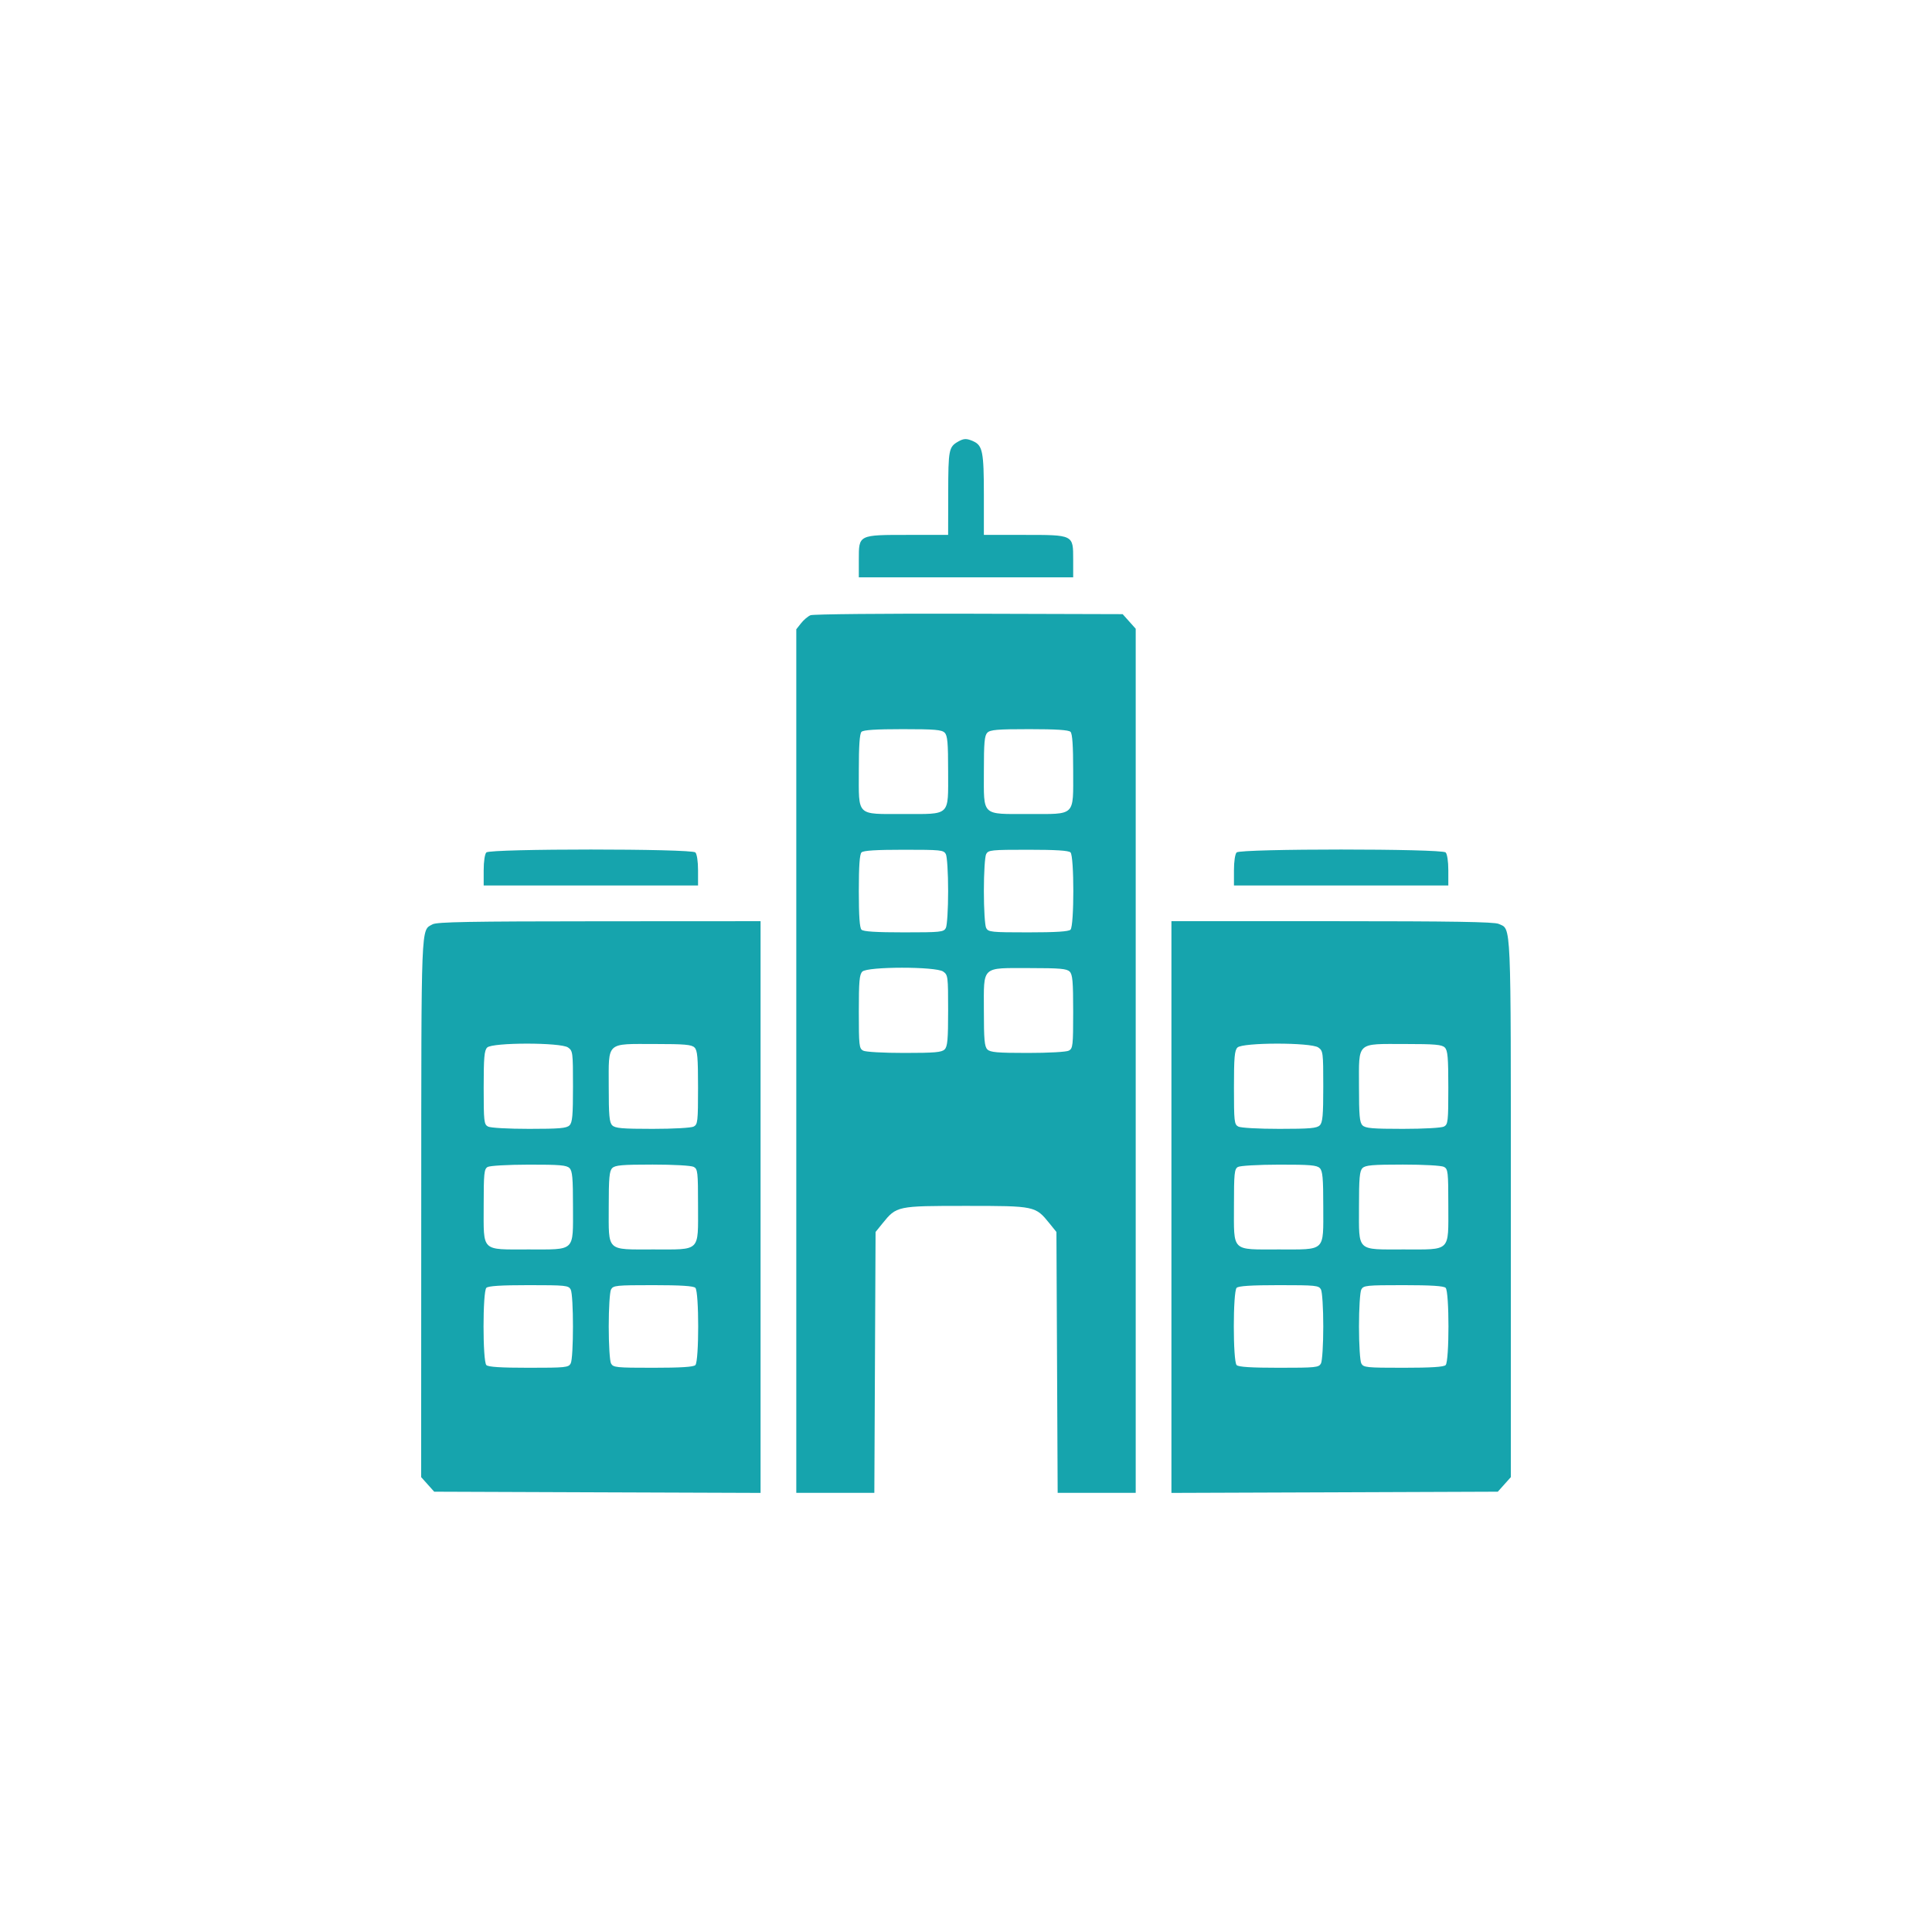 <svg width="88" height="88" viewBox="0 0 88 88" fill="none" xmlns="http://www.w3.org/2000/svg">
<path fill-rule="evenodd" clip-rule="evenodd" d="M43.644 20.113C43.216 20.358 43.193 20.479 43.19 22.457L43.186 24.364H41.378C39.093 24.364 39.118 24.351 39.118 25.488V26.296H44H48.882V25.488C48.882 24.351 48.907 24.364 46.622 24.364H44.814V22.538C44.814 20.591 44.755 20.293 44.34 20.103C44.032 19.963 43.903 19.965 43.644 20.113ZM36.92 28.022C36.802 28.07 36.607 28.234 36.488 28.387L36.27 28.663V48.33V67.996H38.048H39.825L39.853 62.056L39.881 56.115L40.197 55.724C40.839 54.93 40.853 54.927 44 54.927C47.147 54.927 47.161 54.93 47.803 55.724L48.119 56.115L48.147 62.056L48.175 67.996H49.952H51.73V48.317V28.639L51.433 28.306L51.136 27.974L44.135 27.954C40.285 27.943 37.038 27.974 36.92 28.022ZM43.026 33.372C43.158 33.504 43.186 33.814 43.186 35.146C43.186 37.201 43.317 37.077 41.152 37.077C38.983 37.077 39.118 37.207 39.118 35.108C39.118 33.959 39.155 33.419 39.24 33.334C39.325 33.249 39.887 33.212 41.114 33.212C42.572 33.212 42.894 33.239 43.026 33.372ZM48.76 33.334C48.845 33.419 48.882 33.959 48.882 35.108C48.882 37.207 49.016 37.077 46.848 37.077C44.683 37.077 44.814 37.201 44.814 35.146C44.814 33.814 44.842 33.504 44.973 33.372C45.106 33.239 45.428 33.212 46.885 33.212C48.113 33.212 48.674 33.249 48.76 33.334ZM22.153 38.827C22.082 38.898 22.031 39.238 22.031 39.64V40.332H26.913H31.795V39.64C31.795 39.238 31.744 38.898 31.673 38.827C31.497 38.651 22.329 38.651 22.153 38.827ZM43.081 38.901C43.14 39.011 43.186 39.755 43.186 40.586C43.186 41.417 43.14 42.161 43.081 42.271C42.983 42.454 42.851 42.468 41.169 42.468C39.899 42.468 39.326 42.431 39.24 42.346C39.155 42.261 39.118 41.724 39.118 40.586C39.118 39.448 39.155 38.911 39.24 38.827C39.326 38.741 39.899 38.705 41.169 38.705C42.851 38.705 42.983 38.718 43.081 38.901ZM48.76 38.827C48.931 38.998 48.931 42.175 48.76 42.346C48.674 42.431 48.101 42.468 46.831 42.468C45.149 42.468 45.017 42.454 44.919 42.271C44.86 42.161 44.814 41.417 44.814 40.586C44.814 39.755 44.86 39.011 44.919 38.901C45.017 38.718 45.149 38.705 46.831 38.705C48.101 38.705 48.674 38.741 48.76 38.827ZM56.327 38.827C56.256 38.898 56.205 39.238 56.205 39.64V40.332H61.087H65.969V39.64C65.969 39.238 65.918 38.898 65.847 38.827C65.671 38.651 56.502 38.651 56.327 38.827ZM19.703 42.101C19.168 42.398 19.191 41.815 19.187 55.001L19.183 67.281L19.48 67.613L19.777 67.945L27.21 67.973L34.643 68V54.98V41.959L27.294 41.963C21.39 41.966 19.898 41.993 19.703 42.101ZM53.357 54.98V68L60.79 67.973L68.223 67.945L68.52 67.613L68.817 67.281V55.022C68.817 41.699 68.844 42.347 68.26 42.081C68.061 41.99 66.132 41.959 60.675 41.959H53.357V54.98ZM42.96 44.253C43.178 44.406 43.186 44.473 43.186 46.026C43.186 47.358 43.158 47.668 43.026 47.8C42.894 47.932 42.578 47.96 41.189 47.96C40.227 47.96 39.428 47.915 39.315 47.855C39.133 47.757 39.118 47.626 39.118 46.082C39.118 44.702 39.145 44.387 39.278 44.255C39.512 44.021 42.626 44.019 42.96 44.253ZM48.722 44.255C48.854 44.387 48.882 44.702 48.882 46.082C48.882 47.626 48.867 47.757 48.685 47.855C48.572 47.915 47.773 47.96 46.811 47.96C45.421 47.96 45.106 47.932 44.973 47.8C44.842 47.668 44.814 47.358 44.814 46.026C44.814 43.965 44.673 44.095 46.914 44.095C48.277 44.095 48.59 44.123 48.722 44.255ZM25.873 47.711C26.091 47.864 26.099 47.931 26.099 49.484C26.099 50.816 26.072 51.126 25.94 51.258C25.807 51.39 25.492 51.418 24.102 51.418C23.14 51.418 22.341 51.373 22.228 51.313C22.046 51.215 22.031 51.084 22.031 49.54C22.031 48.16 22.059 47.845 22.191 47.713C22.425 47.479 25.539 47.477 25.873 47.711ZM31.635 47.713C31.767 47.845 31.795 48.16 31.795 49.54C31.795 51.084 31.78 51.215 31.598 51.313C31.485 51.373 30.686 51.418 29.724 51.418C28.335 51.418 28.019 51.39 27.887 51.258C27.755 51.126 27.727 50.816 27.727 49.484C27.727 47.423 27.586 47.553 29.827 47.553C31.19 47.553 31.503 47.581 31.635 47.713ZM60.047 47.711C60.264 47.864 60.273 47.931 60.273 49.484C60.273 50.816 60.245 51.126 60.113 51.258C59.981 51.39 59.665 51.418 58.276 51.418C57.314 51.418 56.514 51.373 56.401 51.313C56.219 51.215 56.205 51.084 56.205 49.54C56.205 48.16 56.232 47.845 56.365 47.713C56.599 47.479 59.713 47.477 60.047 47.711ZM65.809 47.713C65.941 47.845 65.969 48.16 65.969 49.54C65.969 51.084 65.954 51.215 65.772 51.313C65.659 51.373 64.86 51.418 63.898 51.418C62.508 51.418 62.193 51.39 62.06 51.258C61.928 51.126 61.9 50.816 61.9 49.484C61.9 47.423 61.759 47.553 64.001 47.553C65.364 47.553 65.677 47.581 65.809 47.713ZM25.94 53.205C26.072 53.337 26.099 53.647 26.099 54.979C26.099 57.034 26.23 56.91 24.065 56.91C21.895 56.91 22.031 57.043 22.031 54.926C22.031 53.445 22.051 53.247 22.209 53.155C22.31 53.096 23.122 53.05 24.084 53.048C25.493 53.046 25.807 53.072 25.94 53.205ZM31.598 53.15C31.78 53.248 31.795 53.379 31.795 54.925C31.795 57.043 31.931 56.91 29.761 56.91C27.596 56.91 27.727 57.034 27.727 54.979C27.727 53.647 27.755 53.337 27.887 53.205C28.019 53.073 28.335 53.045 29.724 53.045C30.686 53.045 31.485 53.09 31.598 53.15ZM60.113 53.205C60.245 53.337 60.273 53.647 60.273 54.979C60.273 57.034 60.404 56.91 58.239 56.91C56.069 56.91 56.205 57.043 56.205 54.926C56.205 53.445 56.225 53.247 56.383 53.155C56.484 53.096 57.295 53.05 58.257 53.048C59.666 53.046 59.98 53.072 60.113 53.205ZM65.772 53.15C65.954 53.248 65.969 53.379 65.969 54.925C65.969 57.043 66.105 56.91 63.934 56.91C61.77 56.91 61.9 57.034 61.9 54.979C61.9 53.647 61.928 53.337 62.06 53.205C62.193 53.073 62.508 53.045 63.898 53.045C64.86 53.045 65.659 53.09 65.772 53.15ZM25.994 58.734C26.132 58.991 26.132 61.846 25.994 62.104C25.896 62.287 25.764 62.3 24.082 62.3C22.812 62.3 22.239 62.264 22.153 62.178C21.982 62.007 21.982 58.831 22.153 58.659C22.239 58.574 22.812 58.537 24.082 58.537C25.764 58.537 25.896 58.551 25.994 58.734ZM31.673 58.659C31.844 58.831 31.844 62.007 31.673 62.178C31.587 62.264 31.014 62.3 29.744 62.3C28.062 62.3 27.93 62.287 27.832 62.104C27.773 61.994 27.727 61.25 27.727 60.419C27.727 59.588 27.773 58.844 27.832 58.734C27.93 58.551 28.062 58.537 29.744 58.537C31.014 58.537 31.587 58.574 31.673 58.659ZM60.168 58.734C60.227 58.844 60.273 59.588 60.273 60.419C60.273 61.25 60.227 61.994 60.168 62.104C60.07 62.287 59.938 62.3 58.256 62.3C56.986 62.3 56.413 62.264 56.327 62.178C56.156 62.007 56.156 58.831 56.327 58.659C56.413 58.574 56.986 58.537 58.256 58.537C59.938 58.537 60.07 58.551 60.168 58.734ZM65.847 58.659C66.018 58.831 66.018 62.007 65.847 62.178C65.761 62.264 65.188 62.3 63.918 62.3C62.236 62.3 62.104 62.287 62.006 62.104C61.947 61.994 61.9 61.25 61.9 60.419C61.9 59.588 61.947 58.844 62.006 58.734C62.104 58.551 62.236 58.537 63.918 58.537C65.188 58.537 65.761 58.574 65.847 58.659Z" fill="#16A4AD"/>
</svg>
